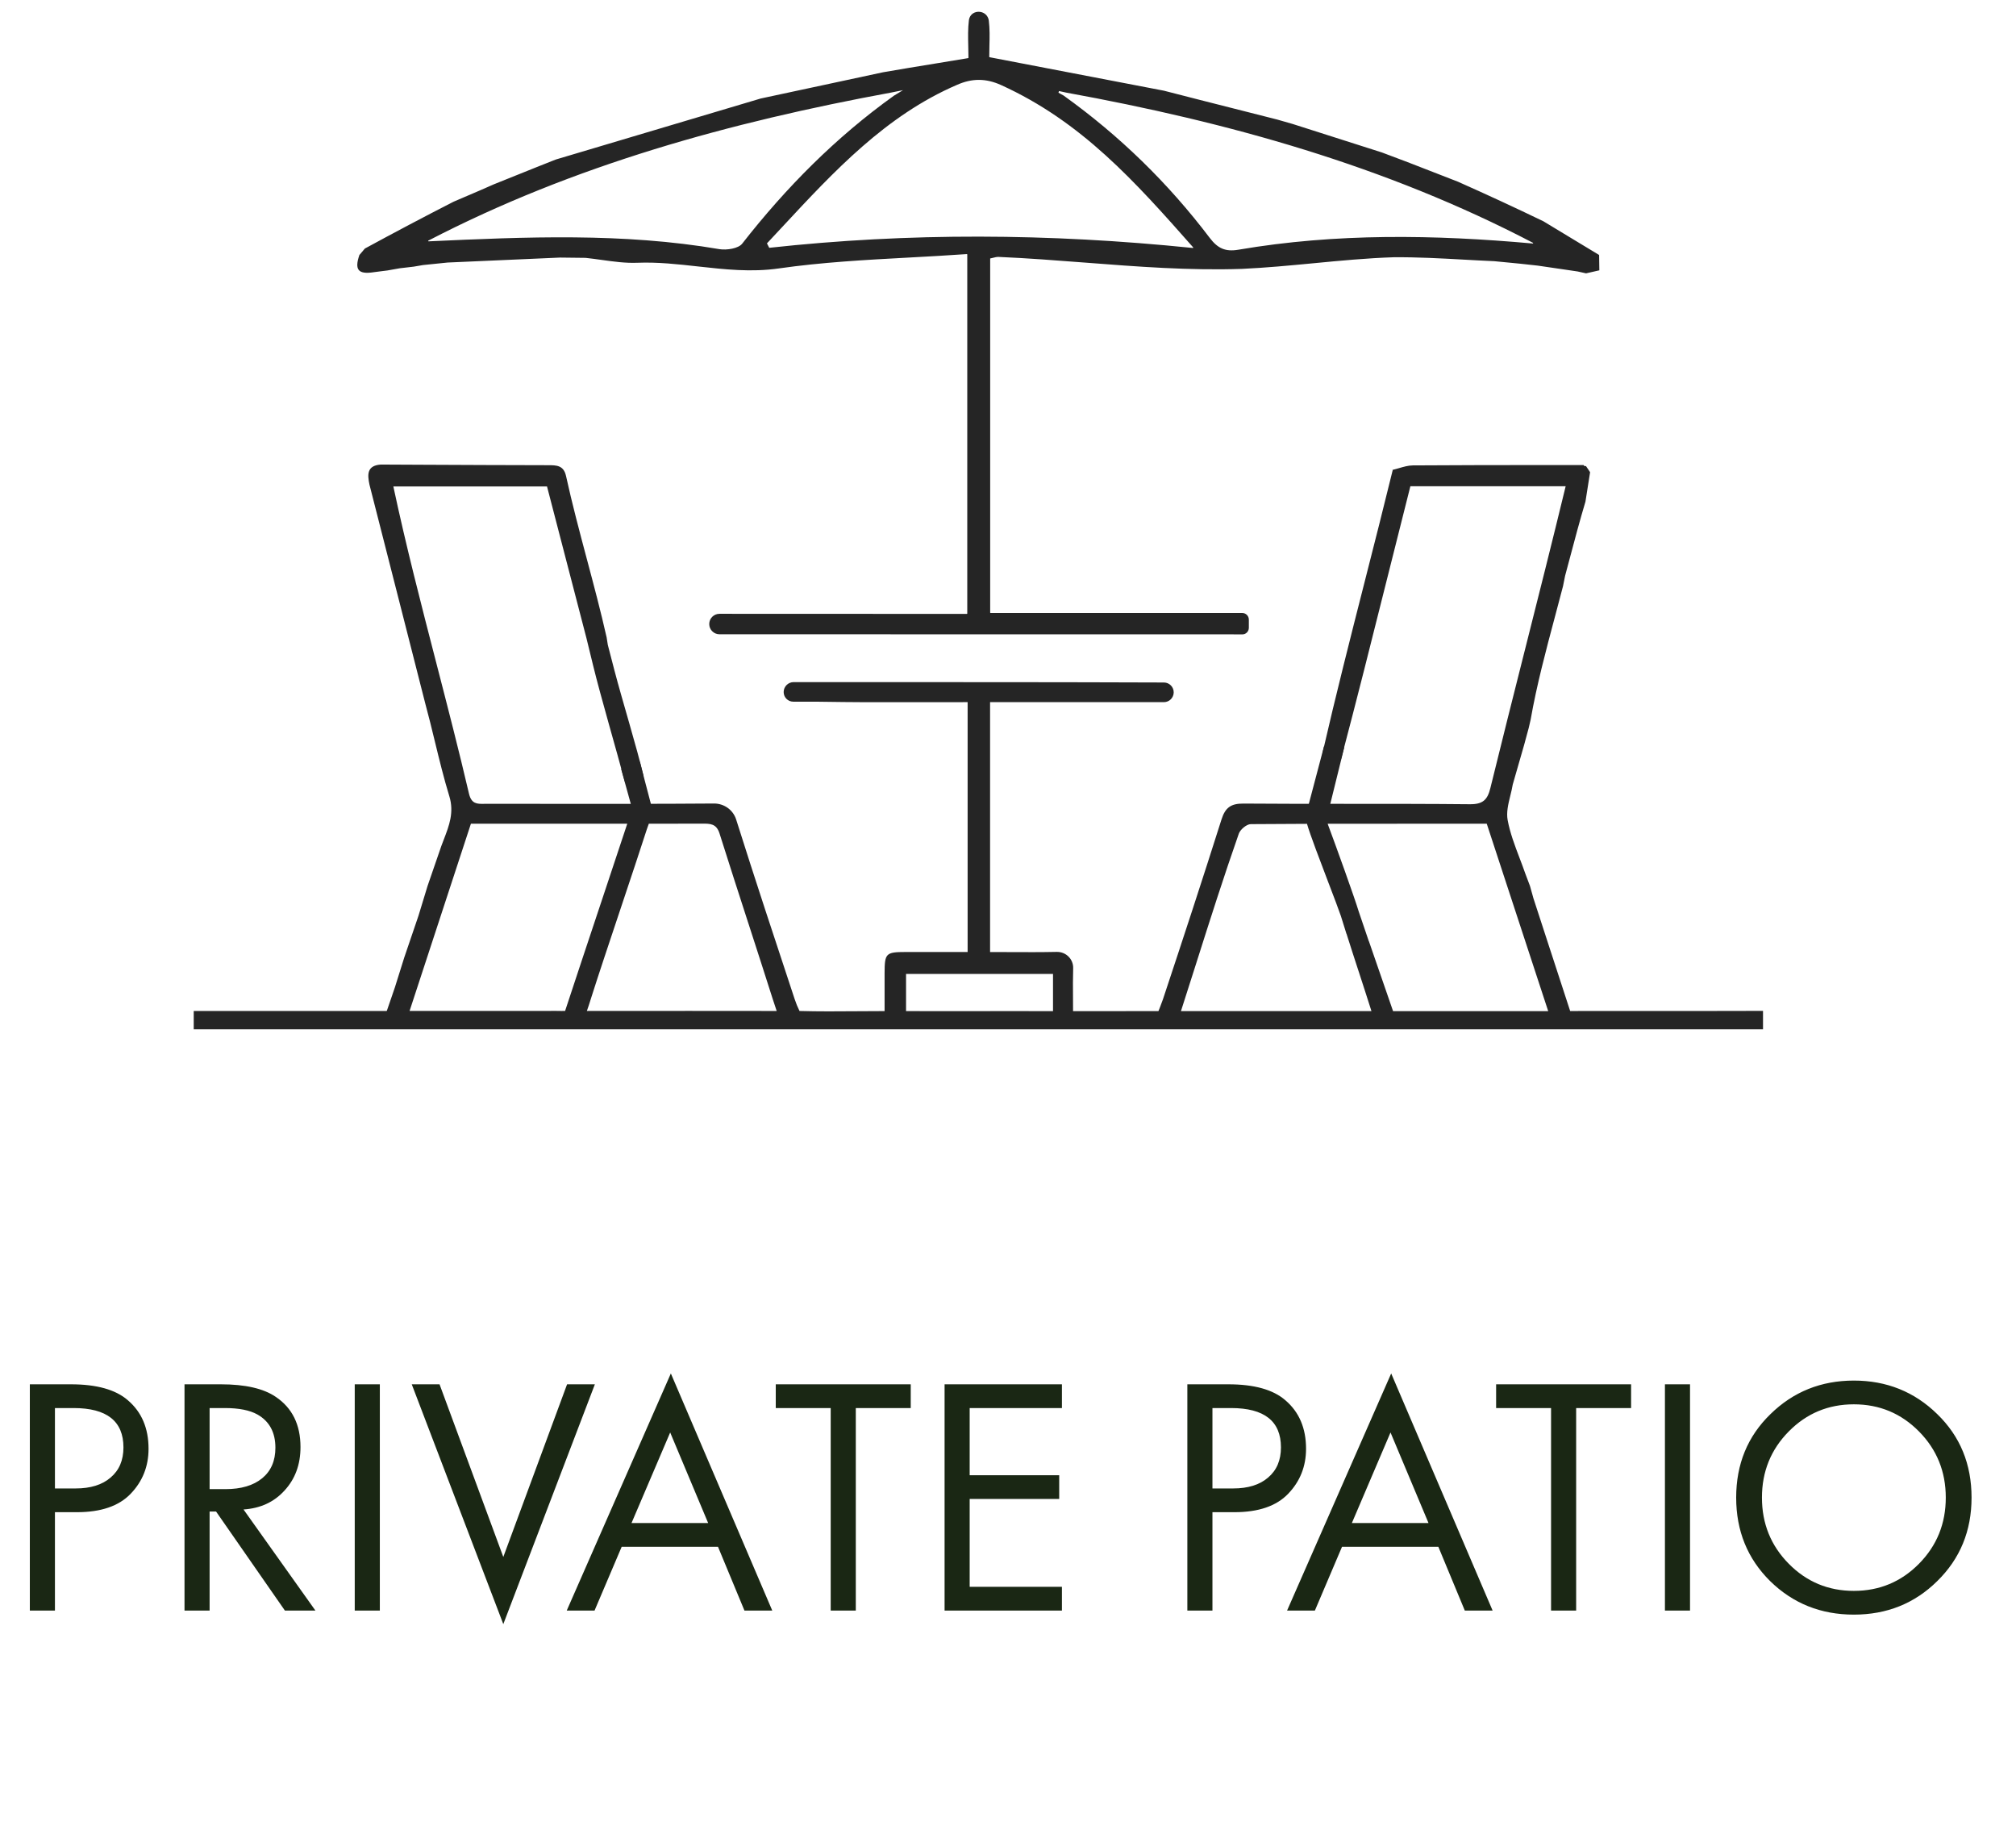 <svg width="107" height="98" viewBox="0 0 107 98" fill="none" xmlns="http://www.w3.org/2000/svg">
    <path d="M1.584 73.459H3.762C5.13 73.459 6.138 73.741 6.786 74.305C7.518 74.929 7.884 75.787 7.884 76.879C7.884 77.815 7.566 78.613 6.93 79.273C6.306 79.921 5.358 80.245 4.086 80.245H2.916V85.465H1.584V73.459ZM2.916 74.719V78.985H4.014C4.806 78.985 5.424 78.793 5.868 78.409C6.324 78.025 6.552 77.491 6.552 76.807C6.552 75.415 5.67 74.719 3.906 74.719H2.916ZM9.793 73.459H11.719C13.015 73.459 13.987 73.681 14.635 74.125C15.511 74.713 15.949 75.601 15.949 76.789C15.949 77.713 15.667 78.481 15.103 79.093C14.551 79.705 13.825 80.041 12.925 80.101L16.741 85.465H15.121L11.467 80.209H11.125V85.465H9.793V73.459ZM11.125 74.719V79.021H11.971C12.799 79.021 13.447 78.829 13.915 78.445C14.383 78.061 14.617 77.521 14.617 76.825C14.617 76.009 14.299 75.421 13.663 75.061C13.255 74.833 12.679 74.719 11.935 74.719H11.125ZM18.828 73.459H20.16V85.465H18.828V73.459ZM21.854 73.459H23.329L26.713 82.621L30.098 73.459H31.573L26.713 86.185L21.854 73.459ZM39.512 85.465L38.108 82.081H32.996L31.556 85.465H30.08L35.606 72.883L40.988 85.465H39.512ZM33.518 80.821H37.586L35.57 76.015L33.518 80.821ZM48.338 74.719H45.422V85.465H44.09V74.719H41.174V73.459H48.338V74.719ZM56.362 73.459V74.719H51.466V78.283H56.218V79.543H51.466V84.205H56.362V85.465H50.134V73.459H56.362ZM63.019 73.459H65.197C66.565 73.459 67.573 73.741 68.221 74.305C68.953 74.929 69.319 75.787 69.319 76.879C69.319 77.815 69.001 78.613 68.365 79.273C67.741 79.921 66.793 80.245 65.521 80.245H64.351V85.465H63.019V73.459ZM64.351 74.719V78.985H65.449C66.241 78.985 66.859 78.793 67.303 78.409C67.759 78.025 67.987 77.491 67.987 76.807C67.987 75.415 67.105 74.719 65.341 74.719H64.351ZM77.745 85.465L76.341 82.081H71.228L69.788 85.465H68.312L73.838 72.883L79.221 85.465H77.745ZM71.751 80.821H75.819L73.802 76.015L71.751 80.821ZM86.571 74.719H83.655V85.465H82.323V74.719H79.407V73.459H86.571V74.719ZM88.367 73.459H89.699V85.465H88.367V73.459ZM102.823 83.899C101.623 85.087 100.147 85.681 98.394 85.681C96.642 85.681 95.16 85.087 93.948 83.899C92.749 82.711 92.148 81.235 92.148 79.471C92.148 77.695 92.754 76.219 93.966 75.043C95.178 73.855 96.654 73.261 98.394 73.261C100.135 73.261 101.611 73.855 102.823 75.043C104.035 76.219 104.641 77.695 104.641 79.471C104.641 81.235 104.035 82.711 102.823 83.899ZM101.851 75.961C100.903 75.001 99.751 74.521 98.394 74.521C97.038 74.521 95.886 75.001 94.939 75.961C93.99 76.921 93.516 78.091 93.516 79.471C93.516 80.851 93.99 82.021 94.939 82.981C95.886 83.941 97.038 84.421 98.394 84.421C99.751 84.421 100.903 83.941 101.851 82.981C102.799 82.021 103.273 80.851 103.273 79.471C103.273 78.091 102.799 76.921 101.851 75.961Z" fill="#1A2714"/>
    <g clip-path="url(#clip0_1392_1159)">
        <path fill-rule="evenodd" clip-rule="evenodd" d="M20.308 14.384C20.139 14.405 19.97 14.425 19.802 14.449L19.805 14.45C19.01 14.563 18.808 14.312 19.075 13.532L19.366 13.189C20.924 12.342 22.491 11.513 24.069 10.706C24.317 10.599 24.565 10.493 24.813 10.387L24.814 10.386L24.816 10.386C25.28 10.188 25.745 9.989 26.206 9.783C26.623 9.616 27.04 9.448 27.457 9.28L27.458 9.28C28.139 9.006 28.82 8.731 29.504 8.463H29.505L31.552 7.854C34.495 6.979 37.437 6.103 40.38 5.226H40.382C41.461 4.995 42.541 4.763 43.62 4.532L43.625 4.531C44.706 4.299 45.787 4.067 46.869 3.835C47.796 3.673 48.713 3.523 49.648 3.371C50.217 3.278 50.794 3.184 51.383 3.085C51.392 3.083 51.401 3.075 51.401 3.064C51.4 2.861 51.396 2.661 51.391 2.466C51.38 1.98 51.369 1.515 51.426 1.058C51.431 1.024 51.44 0.989 51.453 0.955C51.618 0.506 52.284 0.52 52.45 0.97C52.465 1.009 52.476 1.05 52.481 1.092C52.536 1.525 52.526 1.966 52.514 2.427C52.51 2.619 52.505 2.815 52.505 3.015C52.505 3.025 52.512 3.034 52.522 3.036C55.633 3.632 58.703 4.222 61.773 4.812C63.023 5.136 64.276 5.453 65.528 5.77C66.285 5.962 67.043 6.153 67.8 6.347L68.612 6.58C70.181 7.081 71.75 7.582 73.319 8.082L73.347 8.091C74.256 8.425 75.159 8.777 76.061 9.129C76.501 9.301 76.94 9.473 77.38 9.642C78.905 10.319 80.419 11.02 81.921 11.745C82.411 12.041 82.899 12.336 83.387 12.632C83.875 12.927 84.364 13.222 84.853 13.518L84.874 13.534C84.88 13.85 84.882 13.992 84.885 14.288L84.885 14.293L84.886 14.345L84.181 14.505C84.098 14.486 84.016 14.468 83.933 14.45L83.811 14.423L83.73 14.405H83.728C83.477 14.368 83.227 14.331 82.977 14.294C82.523 14.226 82.069 14.159 81.615 14.095C81.016 14.024 80.415 13.966 79.815 13.909C79.646 13.893 79.478 13.876 79.309 13.86C78.773 13.837 78.237 13.807 77.702 13.778C76.459 13.709 75.216 13.641 73.974 13.651C72.555 13.697 71.137 13.833 69.718 13.969C68.455 14.089 67.191 14.21 65.925 14.268C63.145 14.364 60.368 14.15 57.592 13.935C56.068 13.818 54.544 13.7 53.019 13.634C52.911 13.627 52.8 13.655 52.694 13.683C52.646 13.695 52.599 13.707 52.554 13.716V32.507C52.554 32.519 52.563 32.528 52.574 32.528H65.931C66.127 32.528 66.283 32.687 66.283 32.882V33.313C66.283 33.509 66.127 33.668 65.931 33.664L65.547 33.663C65.523 33.663 65.495 33.662 65.469 33.662C60.96 33.662 57 33.661 52.507 33.66L51.923 33.66C47.551 33.659 42.604 33.658 38.186 33.658C37.886 33.658 37.643 33.415 37.643 33.115C37.643 32.815 37.886 32.572 38.186 32.572L51.317 32.577C51.329 32.577 51.338 32.568 51.338 32.557V13.504C51.338 13.492 51.328 13.483 51.316 13.483C50.299 13.555 49.286 13.61 48.277 13.665C45.935 13.791 43.618 13.917 41.331 14.245C39.875 14.454 38.461 14.296 37.052 14.14C35.979 14.02 34.908 13.901 33.824 13.944C33.198 13.969 32.568 13.881 31.938 13.793C31.652 13.754 31.366 13.714 31.081 13.684H31.079C30.854 13.682 30.628 13.679 30.402 13.676C30.177 13.673 29.951 13.67 29.725 13.668L23.747 13.932L23.706 13.937C23.289 13.979 22.871 14.021 22.455 14.065L21.961 14.149C21.845 14.162 21.729 14.176 21.613 14.19C21.483 14.205 21.354 14.22 21.224 14.235L20.558 14.353C20.474 14.364 20.391 14.374 20.308 14.384ZM56.208 4.831C56.198 4.86 56.188 4.889 56.178 4.919L56.449 5.069C59.423 7.199 62.009 9.723 64.206 12.622C64.634 13.187 65.041 13.367 65.726 13.252C70.906 12.365 76.137 12.452 81.35 12.922C81.372 12.925 81.381 12.895 81.361 12.884C73.552 8.805 65.194 6.48 56.587 4.914C56.516 4.899 56.445 4.883 56.374 4.867L56.373 4.867L56.208 4.831ZM63.326 13.125C60.232 9.623 57.409 6.456 53.13 4.512C52.332 4.152 51.593 4.146 50.787 4.506C47.019 6.128 44.255 9.1 41.532 12.03C41.256 12.326 40.982 12.621 40.706 12.915L40.828 13.15C48.233 12.34 55.644 12.376 63.309 13.159C63.327 13.16 63.338 13.139 63.326 13.125ZM47.515 4.868C47.43 4.886 47.371 4.898 47.312 4.909C38.774 6.481 30.47 8.756 22.735 12.768C22.716 12.778 22.725 12.808 22.746 12.807C27.916 12.569 33.058 12.345 38.188 13.222C38.573 13.283 39.19 13.188 39.391 12.931C41.721 9.95 44.36 7.287 47.453 5.072H47.455C47.491 5.05 47.528 5.027 47.581 4.995C47.652 4.951 47.754 4.889 47.926 4.785C47.734 4.823 47.609 4.849 47.515 4.868Z" fill="#252525"/>
        <path fill-rule="evenodd" clip-rule="evenodd" d="M31.149 29.674C31.519 31.063 31.889 32.452 32.198 33.828L32.26 34.221C32.38 34.686 32.501 35.151 32.622 35.617L32.623 35.618C33.001 37.072 33.808 39.693 34.149 41.154C34.158 41.197 34.16 41.241 34.155 41.287C34.103 41.769 33.425 41.951 33.187 41.527C33.172 41.502 33.161 41.475 33.154 41.448C32.716 39.798 31.884 36.973 31.48 35.315C31.363 34.833 31.245 34.35 31.127 33.868C30.649 32.032 30.172 30.195 29.697 28.368L29.033 25.813H20.877C21.545 28.945 22.352 32.068 23.16 35.193C23.757 37.503 24.354 39.814 24.895 42.131C25.027 42.665 25.327 42.661 25.686 42.656L25.725 42.655L25.753 42.655L25.794 42.655C26.914 42.654 28.034 42.655 29.155 42.656C32.067 42.658 34.98 42.661 37.893 42.639C38.433 42.635 38.912 42.98 39.072 43.489C40.077 46.673 41.126 49.843 42.175 53.013C42.263 53.276 42.321 53.412 42.434 53.648C43.426 53.677 44.492 53.669 45.539 53.661C46.016 53.658 46.49 53.654 46.95 53.654L46.95 52.928C46.95 52.477 46.95 52.053 46.95 51.656C46.952 50.581 47.011 50.52 48.081 50.518C48.809 50.517 49.538 50.517 50.264 50.517H50.269C50.632 50.518 50.995 50.518 51.357 50.518V37.26C50.404 37.259 49.453 37.26 48.503 37.262C46.146 37.265 45.645 37.269 43.282 37.235C43.25 37.235 42.589 37.235 42.103 37.235C41.821 37.235 41.593 37.007 41.593 36.724C41.593 36.435 41.831 36.197 42.12 36.197C42.607 36.198 43.258 36.198 43.29 36.198L44.713 36.198C50.401 36.197 56.089 36.196 61.776 36.217C62.063 36.218 62.295 36.451 62.295 36.738C62.295 37.026 62.062 37.26 61.774 37.26C59.643 37.258 57.522 37.258 55.394 37.259L52.549 37.259V50.52C52.907 50.52 53.263 50.521 53.615 50.523C54.447 50.527 55.266 50.531 56.084 50.513C56.577 50.502 56.975 50.898 56.959 51.384C56.943 51.878 56.946 52.4 56.95 52.937V52.939C56.952 53.176 56.953 53.416 56.953 53.658C58.423 53.658 61.485 53.654 61.485 53.654C61.485 53.654 61.65 53.251 61.724 53.028C62.778 49.855 63.82 46.68 64.829 43.493C65.025 42.872 65.313 42.636 65.997 42.642C67.892 42.657 69.788 42.657 71.683 42.656C73.792 42.656 75.9 42.656 78.009 42.677C78.713 42.684 78.951 42.436 79.103 41.816C79.701 39.378 80.314 36.949 80.927 34.52L80.928 34.518C81.66 31.618 82.392 28.719 83.098 25.804H74.856C74.427 27.492 74.006 29.173 73.586 30.849L73.585 30.851L73.585 30.853C72.8 33.983 72.019 37.102 71.19 40.238C71.182 40.267 71.171 40.295 71.155 40.321C70.915 40.741 70.226 40.559 70.19 40.079C70.186 40.033 70.188 39.988 70.196 39.943C70.898 36.886 71.673 33.842 72.448 30.8L72.449 30.796C72.947 28.843 73.444 26.89 73.922 24.934L73.875 24.888L73.926 24.93C74.037 24.905 74.148 24.872 74.259 24.84C74.501 24.77 74.742 24.699 74.984 24.697C77.368 24.68 79.752 24.679 82.135 24.678C82.771 24.678 83.406 24.678 84.042 24.677C84.073 24.727 84.118 24.745 84.175 24.731C84.212 24.785 84.248 24.839 84.285 24.893L84.289 24.899L84.29 24.9L84.334 24.965L84.394 25.055V25.063C84.313 25.584 84.232 26.098 84.149 26.618C83.845 27.634 83.573 28.659 83.301 29.684C83.223 29.975 83.146 30.266 83.068 30.557L82.958 31.105C82.819 31.64 82.677 32.175 82.534 32.709L82.533 32.712C82.049 34.526 81.564 36.34 81.239 38.189L81.141 38.615C81.019 39.038 81.016 39.105 80.894 39.528L80.892 39.535C80.69 40.233 80.488 40.93 80.29 41.629C80.258 41.825 80.209 42.025 80.16 42.224C80.051 42.666 79.943 43.108 80.019 43.517C80.145 44.2 80.397 44.861 80.648 45.522C80.754 45.801 80.86 46.079 80.957 46.359L81.204 47.013C81.26 47.216 81.316 47.418 81.374 47.621V47.628C81.685 48.58 81.997 49.54 82.309 50.5L82.312 50.507L82.315 50.516C82.655 51.564 82.996 52.612 83.337 53.651L83.397 53.651C83.44 53.651 83.484 53.651 83.537 53.651L83.647 53.651L83.739 53.65C83.739 53.65 83.906 53.648 83.991 53.648C85.109 53.647 86.228 53.648 87.347 53.648C89.326 53.649 91.306 53.65 93.286 53.643H93.573V54.621H10.282L10.282 53.648C11.594 53.649 12.935 53.648 14.281 53.647C16.371 53.646 18.475 53.645 20.512 53.649L20.534 53.633C20.606 53.426 20.677 53.219 20.748 53.011C20.819 52.804 20.89 52.596 20.961 52.389L21.454 50.817L22.211 48.594C22.291 48.331 22.371 48.067 22.452 47.804C22.532 47.54 22.613 47.276 22.693 47.013C22.816 46.658 22.938 46.303 23.06 45.949C23.183 45.594 23.305 45.239 23.427 44.885C23.47 44.767 23.515 44.651 23.56 44.535C23.838 43.813 24.11 43.108 23.849 42.255C23.555 41.295 23.318 40.319 23.08 39.343C22.918 38.674 22.755 38.005 22.574 37.342C22.108 35.524 21.633 33.657 21.159 31.79C20.639 29.744 20.118 27.696 19.608 25.711C19.5 25.188 19.465 24.705 20.209 24.652C20.981 24.655 21.752 24.659 22.524 24.663L22.535 24.663C24.706 24.673 26.878 24.683 29.049 24.686L29.093 24.686C29.531 24.686 29.916 24.686 30.042 25.258C30.363 26.721 30.756 28.198 31.149 29.674ZM40.432 53.647L41.223 53.648L41.019 53.033C40.593 51.693 40.16 50.355 39.727 49.017L39.726 49.016C39.209 47.421 38.693 45.826 38.189 44.228C38.025 43.705 37.694 43.706 37.282 43.707L37.259 43.707C36.318 43.709 35.378 43.71 34.437 43.711C34.43 43.731 34.423 43.752 34.415 43.772L34.393 43.833C34.371 43.891 34.35 43.947 34.333 44.001C34.005 45.022 33.495 46.55 32.973 48.113C32.373 49.908 31.758 51.748 31.386 52.922L31.351 53.033C31.29 53.229 31.218 53.457 31.149 53.647C31.963 53.647 32.843 53.646 33.726 53.646L33.853 53.646C34.778 53.645 35.704 53.644 36.556 53.644C37.748 53.644 39.159 53.646 40.428 53.647L40.432 53.647ZM33.292 43.711C31.998 43.711 30.704 43.711 29.411 43.711C27.939 43.71 26.467 43.71 24.994 43.711L23.684 47.709C23.042 49.669 22.399 51.634 21.739 53.645L24.301 53.645C25.949 53.644 27.555 53.644 29.2 53.645C29.309 53.64 29.452 53.642 29.595 53.645C29.738 53.647 29.881 53.65 29.989 53.645H29.993C30.466 52.203 31.206 49.983 31.908 47.875L31.909 47.873L31.911 47.867C32.434 46.294 32.937 44.785 33.292 43.711ZM51.987 53.656H51.991C53.326 53.654 54.66 53.653 55.889 53.658V51.683H48.089V53.654C49.318 53.66 50.653 53.658 51.987 53.656ZM73.317 51.862L73.318 51.864C73.53 52.48 73.739 53.09 73.938 53.658H82.172C81.573 51.832 80.97 49.992 80.37 48.164C79.88 46.667 79.391 45.178 78.91 43.711C78.176 43.711 77.444 43.71 76.715 43.71H76.698C74.607 43.709 72.533 43.709 70.466 43.714C70.907 44.895 71.887 47.611 72.124 48.398L72.125 48.399L72.65 49.946L72.655 49.947C72.872 50.567 73.096 51.218 73.317 51.862ZM66.386 43.733C67.38 43.725 68.374 43.72 69.369 43.717C69.531 44.282 70.068 45.689 70.522 46.88L70.523 46.882L70.524 46.883C70.807 47.626 71.058 48.284 71.166 48.602L71.465 49.558L71.47 49.56C71.674 50.208 71.894 50.882 72.116 51.564L72.117 51.565C72.342 52.258 72.571 52.96 72.79 53.654H62.68C62.955 52.801 63.227 51.947 63.498 51.094L63.498 51.093C64.228 48.793 64.957 46.501 65.751 44.237C65.829 44.016 66.167 43.734 66.386 43.733Z" fill="#252525"/>
        <path d="M34.702 43.252L33.961 40.426L32.968 40.809L33.644 43.252H34.702Z" fill="#252525"/>
        <path d="M70.493 43.116L71.348 39.651L70.271 39.609L69.374 43.009L70.493 43.116Z" fill="#252525"/>
    </g>
    <defs>
        <clipPath id="clip0_1392_1159">
            <rect width="84" height="54" fill="white" transform="translate(10.036 0.625)"/>
        </clipPath>
    </defs>
</svg>
